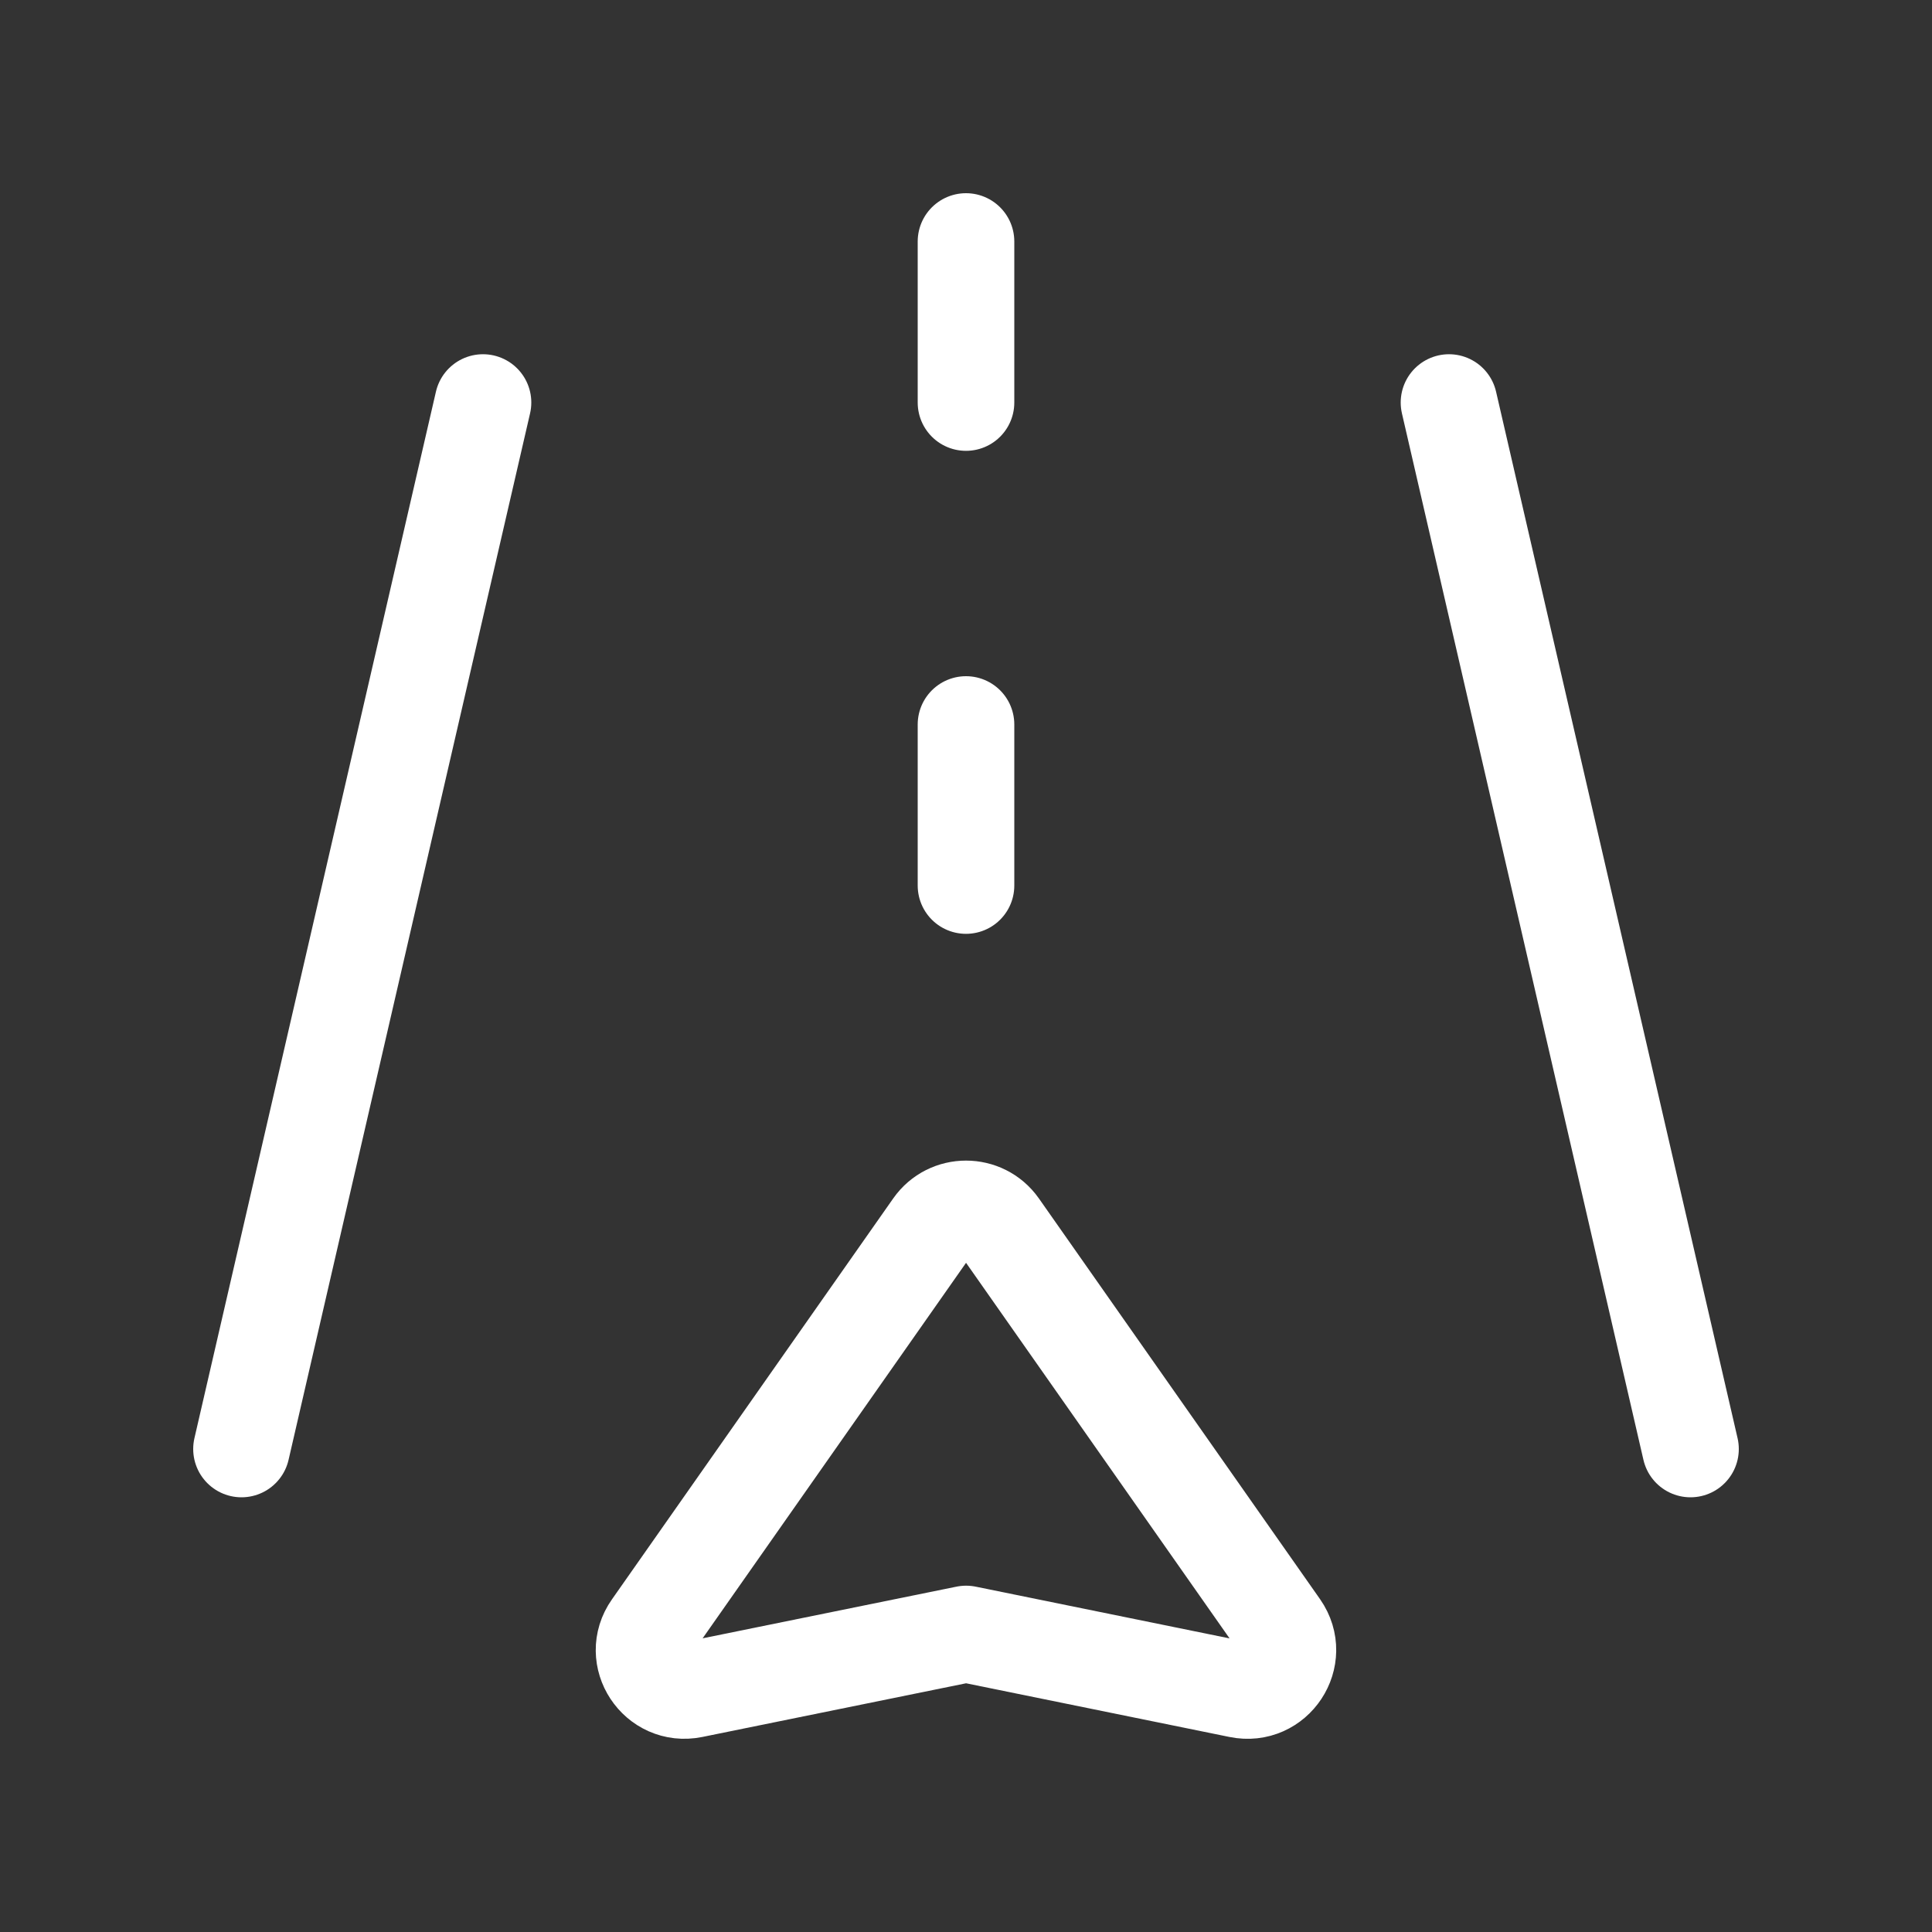 <svg width="20" height="20" viewBox="0 0 20 20" fill="none" xmlns="http://www.w3.org/2000/svg">
<rect x="0" y="0" width="20" height="20" fill="#333333" stroke="none"/>
<path d="M10.345 12.693L13.256 16.842C13.472 17.152 13.199 17.567 12.827 17.491L10.001 16.915L7.171 17.491C6.8 17.566 6.527 17.152 6.744 16.844L9.656 12.693C9.823 12.455 10.177 12.455 10.345 12.693V12.693Z" stroke="white" stroke-linecap="round" stroke-linejoin="round"/>
<path d="M17.5 15L15 4.167" stroke="white" stroke-linecap="round" stroke-linejoin="round"/>
<path d="M2.5 15L5 4.167" stroke="white" stroke-linecap="round" stroke-linejoin="round"/>
<path d="M10 2.5V4.167" stroke="white" stroke-linecap="round" stroke-linejoin="round"/>
<path d="M10 7.5V9.167" stroke="white" stroke-linecap="round" stroke-linejoin="round"/>
</svg>

